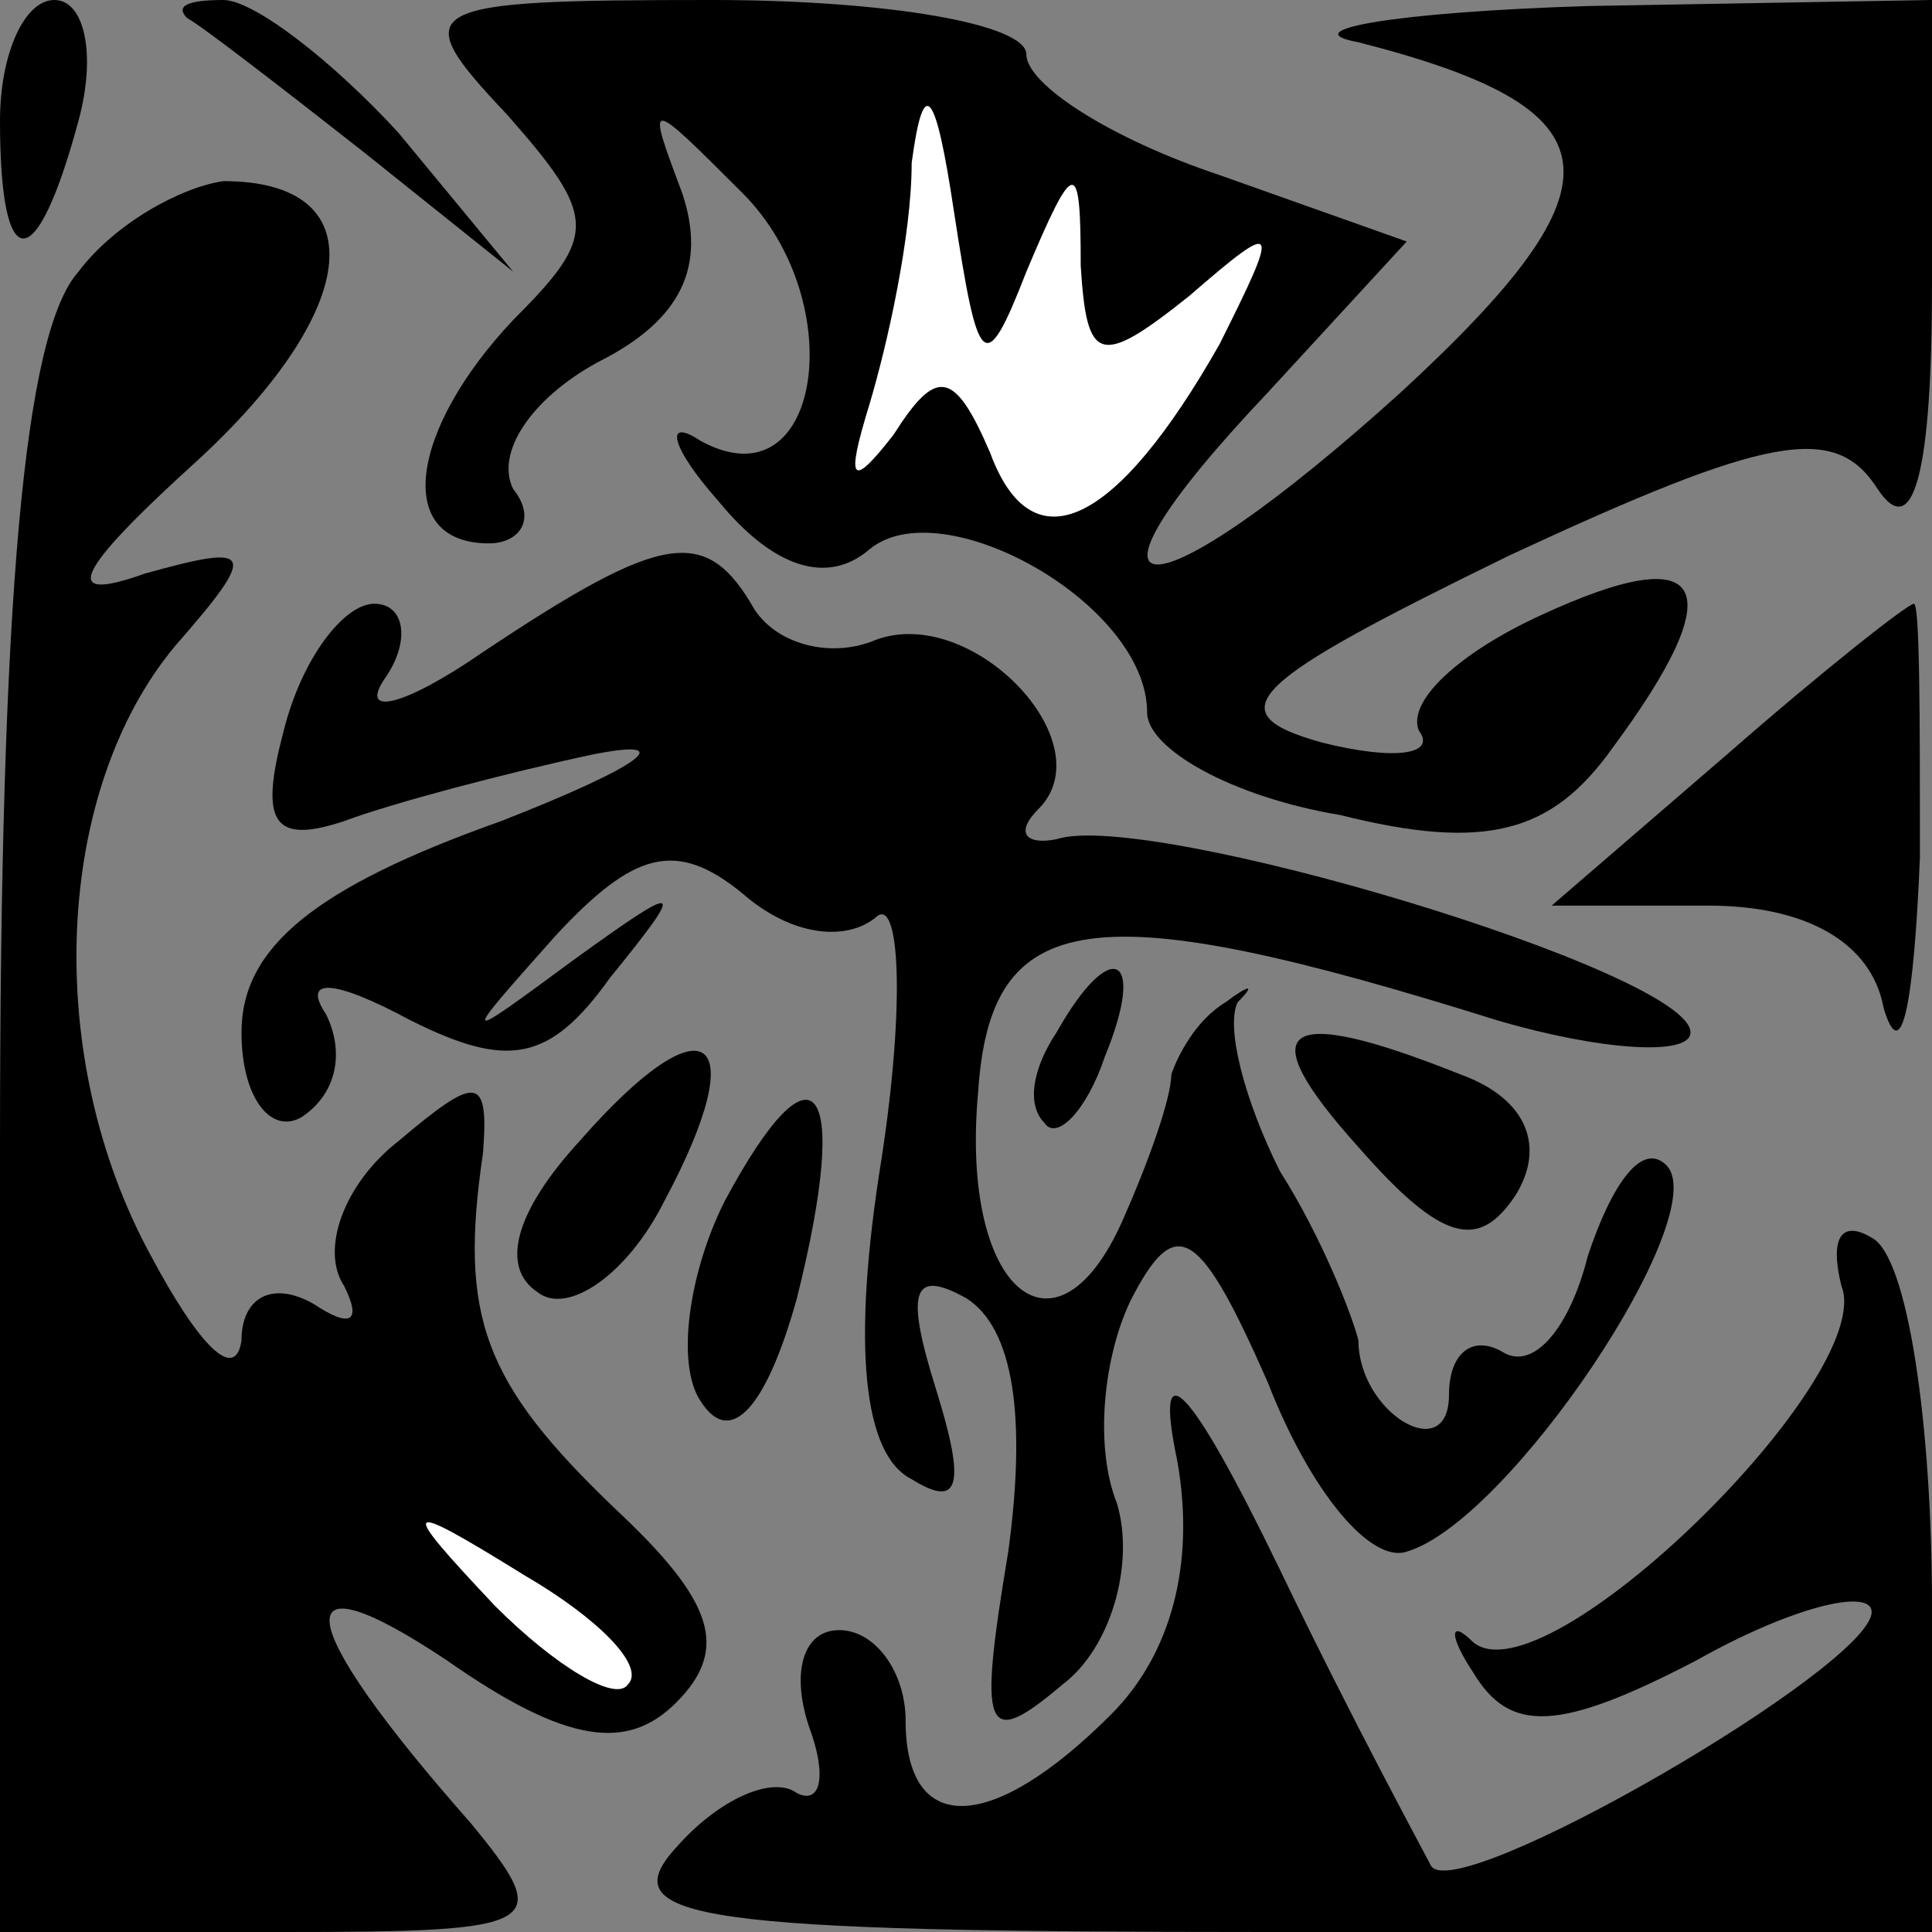<?xml version="1.0" standalone="no"?>
<!DOCTYPE svg PUBLIC "-//W3C//DTD SVG 20010904//EN"
 "http://www.w3.org/TR/2001/REC-SVG-20010904/DTD/svg10.dtd">
<svg version="1.0" xmlns="http://www.w3.org/2000/svg"
 width="32pt" height="32pt" viewBox="0 0 32 32"
 preserveAspectRatio="xMidYMid meet">
<rect x="0" y="0" width="32" height="32" fill="#808080" stroke="none"/>
<g transform="translate(0,32) scale(0.1,-0.1)"
fill="#000000" stroke="none">
<path fill="#000000" stroke="none" d="M0 300 c0 -26 6 -26 13 0 3 11 1 20 -4
20 -5 0 -9 -9 -9 -20z"/>
<path fill="#000000" stroke="none" d="M31 317 c2 -1 15 -11 29 -22 l25 -20
-19 23 c-11 12 -24 22 -29 22 -6 0 -8 -1 -6 -3z"/>
<path fill="#000000" stroke="none" d="M84 301 c15 -17 15 -20 1 -34 -17 -18
-20 -37 -4 -37 5 0 8 4 4 9 -3 6 3 15 14 21 14 7 18 16 14 28 -6 16 -6 16 10
0 18 -18 13 -52 -7 -41 -6 4 -5 -1 3 -10 9 -11 18 -14 25 -8 12 10 46 -9 46
-27 0 -6 14 -14 32 -17 24 -6 35 -3 45 11 20 27 16 35 -12 22 -13 -6 -22 -14
-20 -19 3 -4 -4 -5 -16 -2 -18 5 -12 10 31 31 43 20 54 22 61 11 6 -9 9 3 9
34 l0 47 -57 -1 c-32 -1 -49 -4 -38 -6 43 -11 45 -23 7 -58 -42 -38 -58 -38
-22 0 l23 25 -31 11 c-18 6 -32 15 -32 20 0 5 -23 9 -52 9 -49 0 -51 -1 -34
-19z"/>
<path fill="#ffffff" stroke="none" d="M170 275 c8 19 9 19 9 1 1 -16 3 -17
18 -5 15 13 15 12 5 -8 -17 -30 -31 -37 -38 -18 -6 14 -9 14 -16 3 -7 -9 -8
-8 -4 5 3 10 7 28 7 40 2 15 4 12 7 -8 4 -26 5 -28 12 -10z"/>
<path fill="#000000" stroke="none" d="M13 275 c-9 -10 -13 -54 -13 -145 l0
-130 47 0 c43 0 45 1 31 18 -30 34 -31 45 -4 27 20 -14 30 -15 38 -7 9 9 6 17
-10 32 -22 21 -26 32 -22 59 1 13 -1 13 -14 2 -9 -7 -13 -18 -9 -24 3 -6 1 -7
-5 -3 -7 4 -12 1 -12 -6 -1 -7 -7 -1 -15 14 -18 33 -16 77 4 101 14 16 13 17
-5 12 -14 -5 -12 0 9 19 27 25 29 46 4 46 -7 -1 -18 -7 -24 -15z"/>
<path fill="#ffffff" stroke="none" d="M104 41 c-2 -3 -12 3 -22 13 -16 17
-16 18 5 5 12 -7 20 -15 17 -18z"/>
<path fill="#000000" stroke="none" d="M80 212 c-13 -9 -21 -11 -16 -4 4 6 3
12 -2 12 -5 0 -12 -9 -15 -21 -4 -15 -2 -19 10 -15 8 3 27 8 41 11 15 3 8 -2
-15 -11 -31 -11 -43 -21 -43 -35 0 -11 5 -17 10 -14 6 4 7 11 4 17 -4 6 1 6
14 -1 16 -8 23 -7 33 7 13 16 12 16 -6 3 -19 -14 -19 -14 -3 4 13 14 20 16 31
7 8 -7 17 -8 22 -4 4 4 5 -14 1 -40 -5 -31 -3 -49 5 -53 8 -5 9 -1 4 15 -5 16
-4 20 5 15 8 -5 10 -20 7 -42 -5 -30 -4 -33 9 -22 8 6 12 20 9 30 -4 10 -2 26
3 35 7 13 11 10 22 -15 7 -18 17 -30 23 -28 17 5 51 56 43 64 -4 4 -9 -3 -13
-15 -3 -12 -9 -19 -14 -16 -5 3 -9 0 -9 -7 0 -12 -15 -3 -15 9 -1 4 -6 17 -13
28 -6 12 -9 24 -7 28 3 3 2 3 -2 0 -5 -3 -8 -9 -9 -12 0 -4 -4 -15 -8 -24 -11
-25 -27 -12 -24 21 2 31 19 33 86 12 17 -5 32 -6 32 -2 0 10 -90 37 -105 32
-5 -1 -7 1 -3 5 11 11 -11 34 -27 28 -7 -3 -16 -1 -20 5 -8 14 -15 13 -45 -7z"/>
<path fill="#000000" stroke="none" d="M286 195 l-29 -25 26 0 c16 0 27 -6 29
-17 3 -10 5 1 6 25 0 23 0 42 -1 42 -1 0 -15 -11 -31 -25z"/>
<path fill="#000000" stroke="none" d="M175 149 c-4 -6 -5 -12 -2 -15 2 -3 7
2 10 11 7 17 1 20 -8 4z"/>
<path fill="#000000" stroke="none" d="M96 131 c-11 -12 -13 -21 -7 -25 5 -4
15 3 21 15 15 28 7 34 -14 10z"/>
<path fill="#000000" stroke="none" d="M225 130 c14 -16 20 -17 26 -8 5 8 2
16 -9 20 -30 12 -35 8 -17 -12z"/>
<path fill="#000000" stroke="none" d="M120 121 c-6 -12 -8 -27 -4 -33 5 -8
11 -1 16 17 9 36 3 44 -12 16z"/>
<path fill="#000000" stroke="none" d="M305 107 c6 -15 -49 -69 -61 -59 -4 4
-4 1 0 -5 6 -10 14 -10 37 2 16 9 29 12 29 8 0 -9 -69 -49 -73 -42 -1 2 -13
24 -25 49 -15 31 -21 37 -17 18 3 -17 -1 -32 -11 -42 -20 -20 -34 -20 -34 -1
0 8 -5 15 -11 15 -6 0 -8 -7 -5 -16 3 -8 2 -13 -2 -11 -4 3 -13 -1 -20 -9 -11
-12 4 -14 98 -14 l110 0 0 54 c0 30 -4 58 -10 61 -5 3 -7 0 -5 -8z"/>
</g>
</svg>
